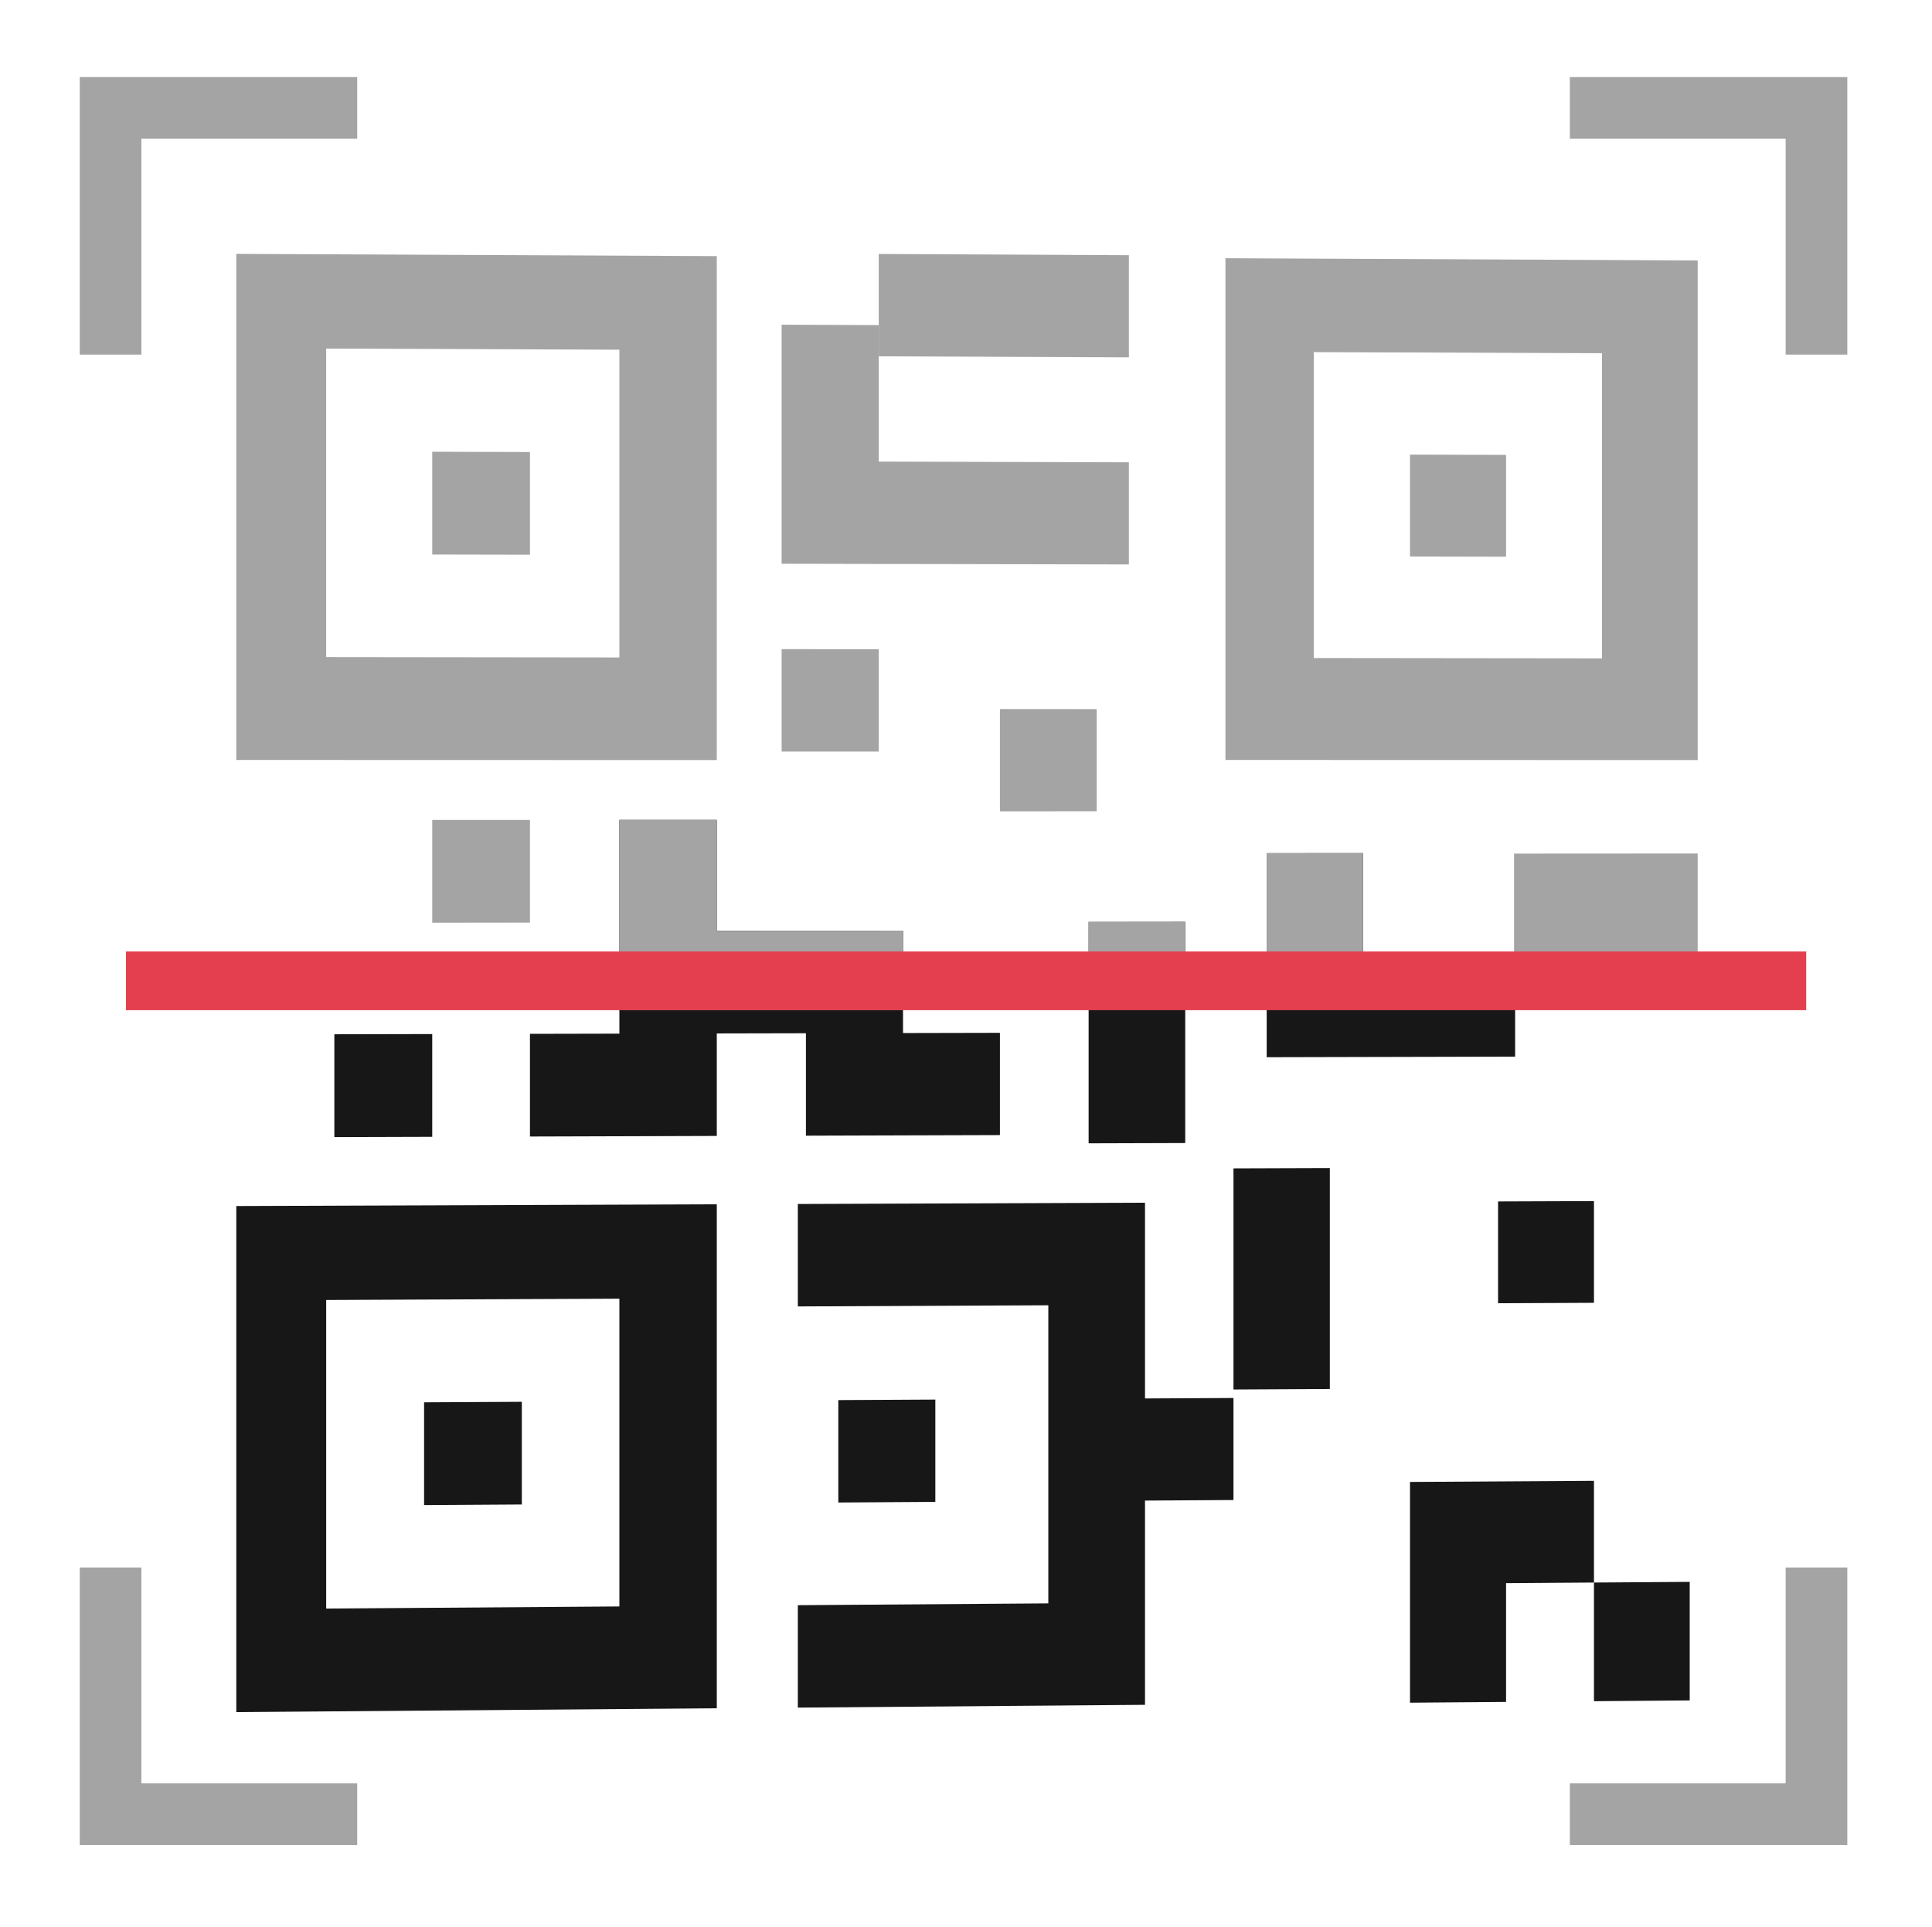 <svg width="376" height="375" viewBox="0 0 376 375" fill="none" xmlns="http://www.w3.org/2000/svg">
<path fill-rule="evenodd" clip-rule="evenodd" d="M103.139 87.954L84.121 87.898V107.893L103.139 107.931V87.954Z" fill="#A4A4A4"/>
<path fill-rule="evenodd" clip-rule="evenodd" d="M265.26 166L246.517 166.011V205.709L294.87 205.595V185.789L265.26 185.833V166Z" fill="#171717"/>
<path fill-rule="evenodd" clip-rule="evenodd" d="M265.26 166L246.517 166.011V196H294.87V185.789L265.26 185.833V166ZM213.433 137.975L194.603 137.962V157.857L213.433 157.853V137.975Z" fill="#A4A4A4"/>
<path fill-rule="evenodd" clip-rule="evenodd" d="M310.213 233.703L291.548 233.771V253.58L310.213 253.495V233.703ZM310.213 331.013L328.846 330.861V307.793L310.213 307.923V331.013Z" fill="#171717"/>
<path fill-rule="evenodd" clip-rule="evenodd" d="M171.02 126.327L152.119 126.304V146.238L171.02 146.244V126.327ZM103.139 179.518V159.54L84.121 159.546V179.54L103.139 179.518Z" fill="#A4A4A4"/>
<path fill-rule="evenodd" clip-rule="evenodd" d="M84.121 221.196V201.201L65.07 201.242V221.253L84.121 221.196Z" fill="#171717"/>
<path fill-rule="evenodd" clip-rule="evenodd" d="M219.703 49.657L171.02 49.416V69.332L219.703 69.53V49.657ZM294.662 185.896L330.401 185.843V166.069L294.662 166.09V185.896Z" fill="#A4A4A4"/>
<path fill-rule="evenodd" clip-rule="evenodd" d="M274.41 288.35V331.302L293.105 331.15V308.043L310.213 307.923V288.131L274.41 288.35Z" fill="#171717"/>
<path fill-rule="evenodd" clip-rule="evenodd" d="M219.703 109.825V89.952L171.02 89.813V63.257L152.119 63.181V109.693L171.02 109.73L219.703 109.825Z" fill="#A4A4A4"/>
<path fill-rule="evenodd" clip-rule="evenodd" d="M156.847 220.975L175.741 220.917L194.603 220.86V200.964L175.741 201.005V181.092L158.423 181.113L139.499 181.137V159.53L120.543 159.535V201.123L103.139 201.16V221.138L120.543 221.085L139.499 221.028V201.083L156.847 201.045V220.975Z" fill="#171717"/>
<path d="M175.741 181.092V196.5H120.543V159.535L139.499 159.53V181.137L158.423 181.113L175.741 181.092Z" fill="#A4A4A4"/>
<path fill-rule="evenodd" clip-rule="evenodd" d="M230.666 179.369L211.865 179.391V222.464L230.666 222.406V179.369Z" fill="#171717"/>
<path fill-rule="evenodd" clip-rule="evenodd" d="M230.666 179.369L211.865 179.391V196H230.666V179.369Z" fill="#A4A4A4"/>
<path fill-rule="evenodd" clip-rule="evenodd" d="M240.054 270.359L258.807 270.26V227.278L240.054 227.34V270.359ZM222.836 234.021L204.022 234.09L155.271 234.267V254.198L204.022 253.976V311.981L155.271 312.329V332.259L204.022 331.869L222.836 331.717V291.976L240.054 291.868V272.014L222.836 272.105V234.021Z" fill="#171717"/>
<path fill-rule="evenodd" clip-rule="evenodd" d="M311.767 128.101L255.684 128.036V68.513L311.767 68.729V128.101ZM330.401 50.674L238.49 50.246V147.873L330.401 147.896V50.674Z" fill="#A4A4A4"/>
<path fill-rule="evenodd" clip-rule="evenodd" d="M293.105 88.512L274.41 88.457V108.281L293.105 108.319V88.512Z" fill="#A4A4A4"/>
<path fill-rule="evenodd" clip-rule="evenodd" d="M63.481 252.946L120.543 252.692V312.578L63.481 312.986V252.946ZM45.988 333.139L139.499 332.385V234.324L45.988 234.665V333.139Z" fill="#171717"/>
<path fill-rule="evenodd" clip-rule="evenodd" d="M82.535 292.854L101.555 292.734V272.756L82.535 272.857V292.854ZM163.149 272.425V292.35L182.032 292.231V272.324L163.149 272.425Z" fill="#171717"/>
<path fill-rule="evenodd" clip-rule="evenodd" d="M120.543 127.929L63.481 127.863V67.824L120.543 68.043V127.929ZM139.499 49.833L45.988 49.398V147.873L139.499 147.896V49.833Z" fill="#A4A4A4"/>
<path fill-rule="evenodd" clip-rule="evenodd" d="M305.517 15V27H347.517V69H359.517V15H305.517ZM69.517 359V347H27.517V305H15.517V359H69.517ZM347.517 305H359.517V359H305.517V347H347.517V305ZM15.517 69H27.517V27H69.517V15H15.517V69Z" fill="#A4A4A4"/>
<path d="M24.517 185.117H351.517V196.557H24.517V185.117Z" fill="#E33F4E"/>
</svg>
